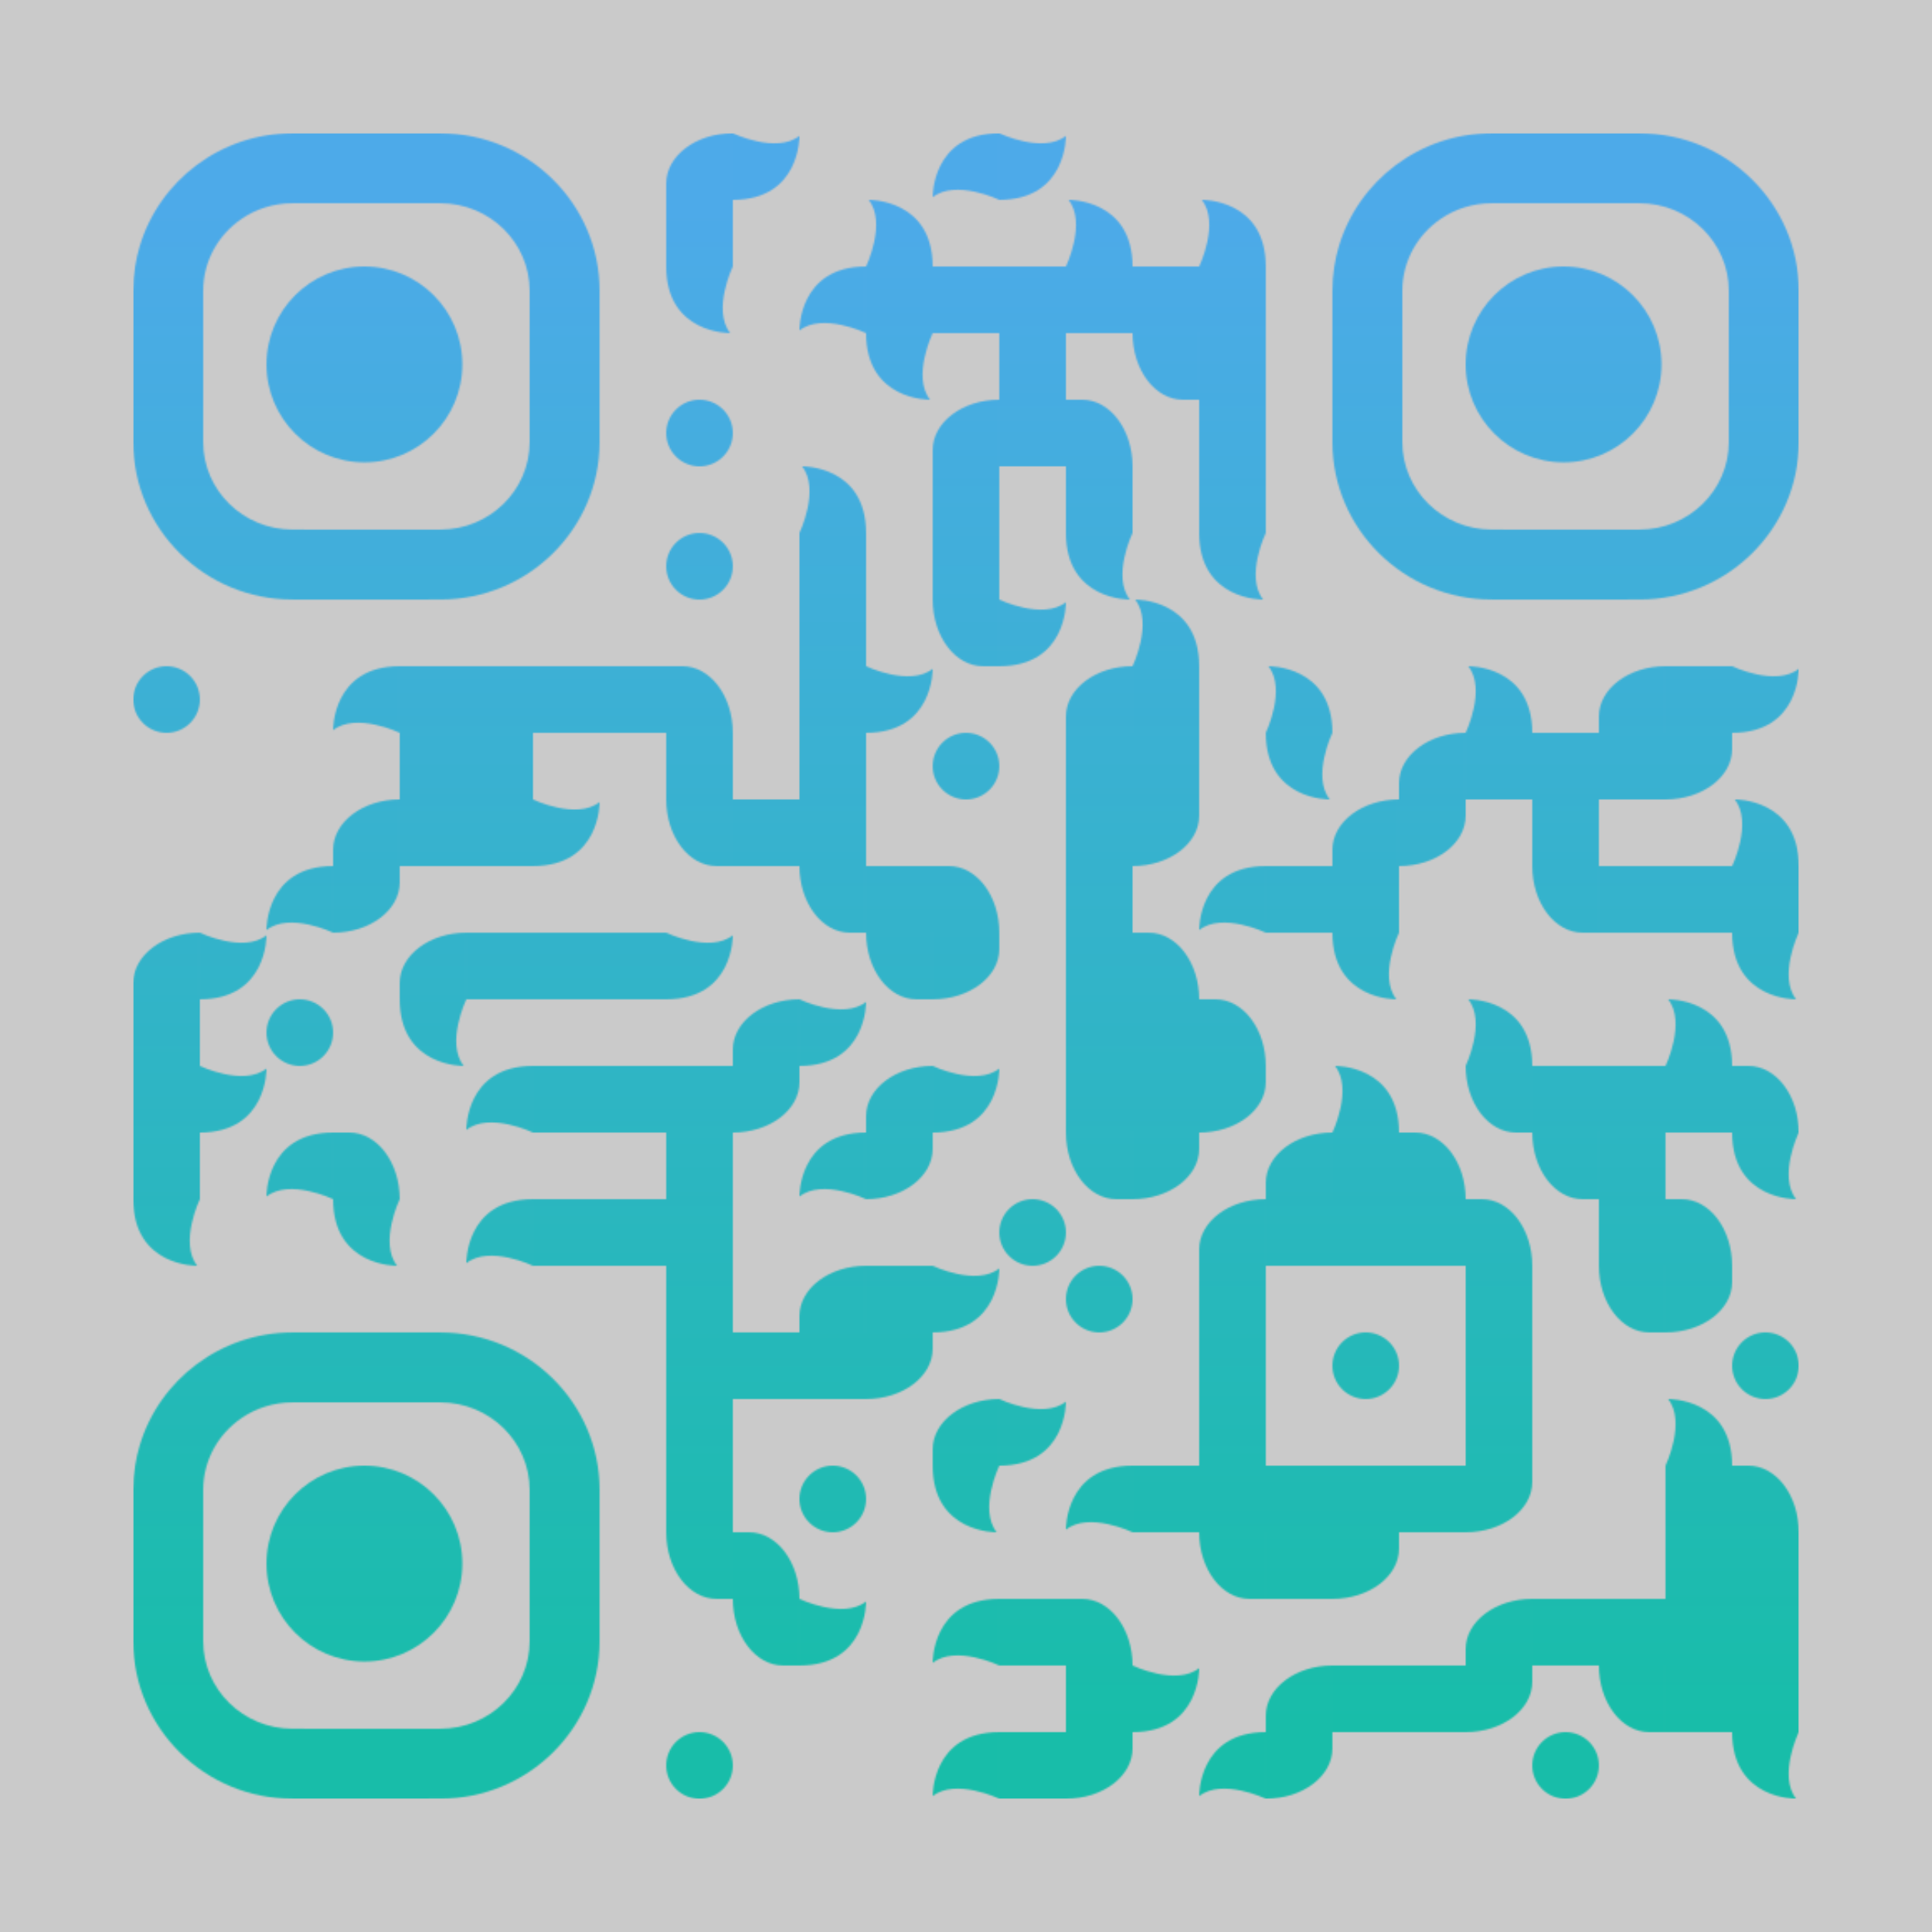<?xml version="1.0" encoding="utf-8"?>
<!DOCTYPE svg PUBLIC "-//W3C//DTD SVG 1.1//EN" "http://www.w3.org/Graphics/SVG/1.1/DTD/svg11.dtd">
<svg version="1.1" id="Layer_1" xmlns="http://www.w3.org/2000/svg" xmlns:xlink="http://www.w3.org/1999/xlink" x="0px" y="0px"
width="1160px" height="1160px" viewBox="0 0 1160 1160" enable-background="new 0 0 1160 1160" xml:space="preserve">
<rect x="0" y="0" width="1160" height="1160" fill="rgba(65, 65, 65, 0.28)" /><g transform="translate(80,80)"><g><defs>
    <linearGradient gradientTransform="rotate(90)" id="grad">
    <stop offset="5%" stop-color="rgb(77,170,233)" />
    <stop offset="95%" stop-color="rgb(24,189,169)" />
    </linearGradient>
<mask id="gmask"><g>
<g transform="translate(320,0) scale(2.857,2.857)"><g transform="" style="fill: rgb(255, 255, 255);">
    <path d="M13.999-0.001v14H0.029H0v-3.431C0,4.729,6.267-0.001,13.999-0.001z"/>
</g></g><g transform="translate(360,0) scale(2.857,2.857)"><g transform="" style="fill: rgb(255, 255, 255);">
    <path d="M0,14V0c0,0,9.15,4.38,14,0.55C14,0.55,14.24,14,0,14z"/>
</g></g><g transform="translate(480,0) scale(2.857,2.857)"><g transform="" style="fill: rgb(255, 255, 255);">
    <path d="M13.999,0v14c0,0-9.151-4.381-14-0.551C-0.001,13.449-0.242,0,13.999,0z"/>
</g></g><g transform="translate(520,0) scale(2.857,2.857)"><g transform="" style="fill: rgb(255, 255, 255);">
    <path d="M0,14V0c0,0,9.15,4.38,14,0.55C14,0.55,14.24,14,0,14z"/>
</g></g><g transform="translate(320,40) scale(0.4,0.4)"><g transform="" style="fill: rgb(255, 255, 255);">
<rect width="100" height="100"/>
</g></g><g transform="translate(440,40) scale(2.857,2.857)"><g transform="" style="fill: rgb(255, 255, 255);">
    <path d="M14,14H0c0,0,4.38-9.15,0.55-14C0.55,0,14-0.24,14,14z"/>
</g></g><g transform="translate(560,40) scale(2.857,2.857)"><g transform="" style="fill: rgb(255, 255, 255);">
    <path d="M14,14H0c0,0,4.38-9.15,0.55-14C0.55,0,14-0.24,14,14z"/>
</g></g><g transform="translate(640,40) scale(2.857,2.857)"><g transform="" style="fill: rgb(255, 255, 255);">
    <path d="M14,14H0c0,0,4.38-9.15,0.55-14C0.55,0,14-0.24,14,14z"/>
</g></g><g transform="translate(320,80) scale(2.857,2.857)"><g transform="" style="fill: rgb(255, 255, 255);">
    <path d="M-0.001,0l14,0c0,0-4.381,9.151-0.551,14C13.448,14-0.001,14.24-0.001,0z"/>
</g></g><g transform="translate(400,80) scale(2.857,2.857)"><g transform="" style="fill: rgb(255, 255, 255);">
    <path d="M13.999,0v14c0,0-9.151-4.381-14-0.551C-0.001,13.449-0.242,0,13.999,0z"/>
</g></g><g transform="translate(440,80) scale(0.4,0.4)"><g transform="" style="fill: rgb(255, 255, 255);">
<rect width="100" height="100"/>
</g></g><g transform="translate(480,80) scale(0.4,0.4)"><g transform="" style="fill: rgb(255, 255, 255);">
<rect width="100" height="100"/>
</g></g><g transform="translate(520,80) scale(0.4,0.4)"><g transform="" style="fill: rgb(255, 255, 255);">
<rect width="100" height="100"/>
</g></g><g transform="translate(560,80) scale(0.4,0.4)"><g transform="" style="fill: rgb(255, 255, 255);">
<rect width="100" height="100"/>
</g></g><g transform="translate(600,80) scale(0.4,0.4)"><g transform="" style="fill: rgb(255, 255, 255);">
<rect width="100" height="100"/>
</g></g><g transform="translate(640,80) scale(0.4,0.4)"><g transform="" style="fill: rgb(255, 255, 255);">
<rect width="100" height="100"/>
</g></g><g transform="translate(440,120) scale(2.857,2.857)"><g transform="" style="fill: rgb(255, 255, 255);">
    <path d="M-0.001,0l14,0c0,0-4.381,9.151-0.551,14C13.448,14-0.001,14.24-0.001,0z"/>
</g></g><g transform="translate(520,120) scale(0.4,0.4)"><g transform="" style="fill: rgb(255, 255, 255);">
<rect width="100" height="100"/>
</g></g><g transform="translate(600,120) scale(2.857,2.857)"><g transform="" style="fill: rgb(255, 255, 255);">
        <path d="M0-0.001h14v13.97v0.029l-3.431,0.001C4.731,13.999,0,7.731,0-0.001z"/>
</g></g><g transform="translate(640,120) scale(0.4,0.4)"><g transform="" style="fill: rgb(255, 255, 255);">
<rect width="100" height="100"/>
</g></g><g transform="translate(320,160) scale(0.08,0.08)"><g transform="" style="fill: rgb(255, 255, 255);">
<path d="M250,0c138.077,0,250,111.93,250,250c0,138.077-111.923,250-250,250C111.93,500,0,388.077,0,250C0,111.93,111.93,0,250,0z"
	/>
</g></g><g transform="translate(480,160) scale(2.857,2.857)"><g transform="" style="fill: rgb(255, 255, 255);">
    <path d="M13.999-0.001v14H0.029H0v-3.431C0,4.729,6.267-0.001,13.999-0.001z"/>
</g></g><g transform="translate(520,160) scale(0.4,0.4)"><g transform="" style="fill: rgb(255, 255, 255);">
<rect width="100" height="100"/>
</g></g><g transform="translate(560,160) scale(2.857,2.857)"><g transform="" style="fill: rgb(255, 255, 255);">
    <path d="M13.999,13.999H0V0.028v-0.029h3.43C9.269-0.001,13.999,6.267,13.999,13.999z"/>
</g></g><g transform="translate(640,160) scale(0.4,0.4)"><g transform="" style="fill: rgb(255, 255, 255);">
<rect width="100" height="100"/>
</g></g><g transform="translate(400,200) scale(2.857,2.857)"><g transform="" style="fill: rgb(255, 255, 255);">
    <path d="M14,14H0c0,0,4.38-9.15,0.55-14C0.55,0,14-0.24,14,14z"/>
</g></g><g transform="translate(480,200) scale(0.4,0.4)"><g transform="" style="fill: rgb(255, 255, 255);">
<rect width="100" height="100"/>
</g></g><g transform="translate(560,200) scale(0.4,0.4)"><g transform="" style="fill: rgb(255, 255, 255);">
<rect width="100" height="100"/>
</g></g><g transform="translate(640,200) scale(0.4,0.4)"><g transform="" style="fill: rgb(255, 255, 255);">
<rect width="100" height="100"/>
</g></g><g transform="translate(320,240) scale(0.08,0.08)"><g transform="" style="fill: rgb(255, 255, 255);">
<path d="M250,0c138.077,0,250,111.93,250,250c0,138.077-111.923,250-250,250C111.93,500,0,388.077,0,250C0,111.93,111.93,0,250,0z"
	/>
</g></g><g transform="translate(400,240) scale(0.4,0.4)"><g transform="" style="fill: rgb(255, 255, 255);">
<rect width="100" height="100"/>
</g></g><g transform="translate(480,240) scale(0.4,0.4)"><g transform="" style="fill: rgb(255, 255, 255);">
<rect width="100" height="100"/>
</g></g><g transform="translate(560,240) scale(2.857,2.857)"><g transform="" style="fill: rgb(255, 255, 255);">
    <path d="M-0.001,0l14,0c0,0-4.381,9.151-0.551,14C13.448,14-0.001,14.24-0.001,0z"/>
</g></g><g transform="translate(640,240) scale(2.857,2.857)"><g transform="" style="fill: rgb(255, 255, 255);">
    <path d="M-0.001,0l14,0c0,0-4.381,9.151-0.551,14C13.448,14-0.001,14.24-0.001,0z"/>
</g></g><g transform="translate(400,280) scale(0.4,0.4)"><g transform="" style="fill: rgb(255, 255, 255);">
<rect width="100" height="100"/>
</g></g><g transform="translate(480,280) scale(2.857,2.857)"><g transform="" style="fill: rgb(255, 255, 255);">
        <path d="M0-0.001h14v13.97v0.029l-3.431,0.001C4.731,13.999,0,7.731,0-0.001z"/>
</g></g><g transform="translate(520,280) scale(2.857,2.857)"><g transform="" style="fill: rgb(255, 255, 255);">
    <path d="M0,14V0c0,0,9.15,4.38,14,0.55C14,0.55,14.24,14,0,14z"/>
</g></g><g transform="translate(600,280) scale(2.857,2.857)"><g transform="" style="fill: rgb(255, 255, 255);">
    <path d="M14,14H0c0,0,4.38-9.15,0.55-14C0.55,0,14-0.24,14,14z"/>
</g></g><g transform="translate(0,320) scale(0.08,0.08)"><g transform="" style="fill: rgb(255, 255, 255);">
<path d="M250,0c138.077,0,250,111.93,250,250c0,138.077-111.923,250-250,250C111.93,500,0,388.077,0,250C0,111.93,111.93,0,250,0z"
	/>
</g></g><g transform="translate(120,320) scale(2.857,2.857)"><g transform="" style="fill: rgb(255, 255, 255);">
    <path d="M13.999,0v14c0,0-9.151-4.381-14-0.551C-0.001,13.449-0.242,0,13.999,0z"/>
</g></g><g transform="translate(160,320) scale(0.4,0.4)"><g transform="" style="fill: rgb(255, 255, 255);">
<rect width="100" height="100"/>
</g></g><g transform="translate(200,320) scale(0.4,0.4)"><g transform="" style="fill: rgb(255, 255, 255);">
<rect width="100" height="100"/>
</g></g><g transform="translate(240,320) scale(0.4,0.4)"><g transform="" style="fill: rgb(255, 255, 255);">
<rect width="100" height="100"/>
</g></g><g transform="translate(280,320) scale(0.4,0.4)"><g transform="" style="fill: rgb(255, 255, 255);">
<rect width="100" height="100"/>
</g></g><g transform="translate(320,320) scale(2.857,2.857)"><g transform="" style="fill: rgb(255, 255, 255);">
    <path d="M13.999,13.999H0V0.028v-0.029h3.43C9.269-0.001,13.999,6.267,13.999,13.999z"/>
</g></g><g transform="translate(400,320) scale(0.4,0.4)"><g transform="" style="fill: rgb(255, 255, 255);">
<rect width="100" height="100"/>
</g></g><g transform="translate(440,320) scale(2.857,2.857)"><g transform="" style="fill: rgb(255, 255, 255);">
    <path d="M0,14V0c0,0,9.15,4.38,14,0.55C14,0.55,14.24,14,0,14z"/>
</g></g><g transform="translate(560,320) scale(2.857,2.857)"><g transform="" style="fill: rgb(255, 255, 255);">
    <path d="M13.999-0.001v14H0.029H0v-3.431C0,4.729,6.267-0.001,13.999-0.001z"/>
</g></g><g transform="translate(600,320) scale(0.4,0.4)"><g transform="" style="fill: rgb(255, 255, 255);">
<rect width="100" height="100"/>
</g></g><g transform="translate(680,320) scale(2.857,2.857)"><g transform="" style="fill: rgb(255, 255, 255);">
    <path d="M14,14H0c0,0,4.38-9.15,0.55-14C0.55,0,14-0.24,14,14z"/>
</g></g><g transform="translate(800,320) scale(2.857,2.857)"><g transform="" style="fill: rgb(255, 255, 255);">
    <path d="M14,14H0c0,0,4.38-9.15,0.55-14C0.55,0,14-0.24,14,14z"/>
</g></g><g transform="translate(880,320) scale(2.857,2.857)"><g transform="" style="fill: rgb(255, 255, 255);">
    <path d="M13.999-0.001v14H0.029H0v-3.431C0,4.729,6.267-0.001,13.999-0.001z"/>
</g></g><g transform="translate(920,320) scale(0.4,0.4)"><g transform="" style="fill: rgb(255, 255, 255);">
<rect width="100" height="100"/>
</g></g><g transform="translate(960,320) scale(2.857,2.857)"><g transform="" style="fill: rgb(255, 255, 255);">
    <path d="M0,14V0c0,0,9.15,4.38,14,0.55C14,0.55,14.24,14,0,14z"/>
</g></g><g transform="translate(160,360) scale(0.4,0.4)"><g transform="" style="fill: rgb(255, 255, 255);">
<rect width="100" height="100"/>
</g></g><g transform="translate(200,360) scale(0.4,0.4)"><g transform="" style="fill: rgb(255, 255, 255);">
<rect width="100" height="100"/>
</g></g><g transform="translate(320,360) scale(0.4,0.4)"><g transform="" style="fill: rgb(255, 255, 255);">
<rect width="100" height="100"/>
</g></g><g transform="translate(400,360) scale(0.4,0.4)"><g transform="" style="fill: rgb(255, 255, 255);">
<rect width="100" height="100"/>
</g></g><g transform="translate(480,360) scale(0.08,0.08)"><g transform="" style="fill: rgb(255, 255, 255);">
<path d="M250,0c138.077,0,250,111.93,250,250c0,138.077-111.923,250-250,250C111.93,500,0,388.077,0,250C0,111.93,111.93,0,250,0z"
	/>
</g></g><g transform="translate(560,360) scale(0.4,0.4)"><g transform="" style="fill: rgb(255, 255, 255);">
<rect width="100" height="100"/>
</g></g><g transform="translate(600,360) scale(0.4,0.4)"><g transform="" style="fill: rgb(255, 255, 255);">
<rect width="100" height="100"/>
</g></g><g transform="translate(680,360) scale(2.857,2.857)"><g transform="" style="fill: rgb(255, 255, 255);">
    <path d="M-0.001,0l14,0c0,0-4.381,9.151-0.551,14C13.448,14-0.001,14.24-0.001,0z"/>
</g></g><g transform="translate(760,360) scale(2.857,2.857)"><g transform="" style="fill: rgb(255, 255, 255);">
    <path d="M13.999-0.001v14H0.029H0v-3.431C0,4.729,6.267-0.001,13.999-0.001z"/>
</g></g><g transform="translate(800,360) scale(0.4,0.4)"><g transform="" style="fill: rgb(255, 255, 255);">
<rect width="100" height="100"/>
</g></g><g transform="translate(840,360) scale(0.4,0.4)"><g transform="" style="fill: rgb(255, 255, 255);">
<rect width="100" height="100"/>
</g></g><g transform="translate(880,360) scale(0.4,0.4)"><g transform="" style="fill: rgb(255, 255, 255);">
<rect width="100" height="100"/>
</g></g><g transform="translate(920,360) scale(2.857,2.857)"><g transform="" style="fill: rgb(255, 255, 255);">
    <path d="M0,14V0h13.971H14v3.43C14,9.27,7.732,14,0,14z"/>
</g></g><g transform="translate(120,400) scale(2.857,2.857)"><g transform="" style="fill: rgb(255, 255, 255);">
    <path d="M13.999-0.001v14H0.029H0v-3.431C0,4.729,6.267-0.001,13.999-0.001z"/>
</g></g><g transform="translate(160,400) scale(0.4,0.4)"><g transform="" style="fill: rgb(255, 255, 255);">
<rect width="100" height="100"/>
</g></g><g transform="translate(200,400) scale(0.4,0.4)"><g transform="" style="fill: rgb(255, 255, 255);">
<rect width="100" height="100"/>
</g></g><g transform="translate(240,400) scale(2.857,2.857)"><g transform="" style="fill: rgb(255, 255, 255);">
    <path d="M0,14V0c0,0,9.15,4.38,14,0.55C14,0.55,14.24,14,0,14z"/>
</g></g><g transform="translate(320,400) scale(2.857,2.857)"><g transform="" style="fill: rgb(255, 255, 255);">
        <path d="M0-0.001h14v13.97v0.029l-3.431,0.001C4.731,13.999,0,7.731,0-0.001z"/>
</g></g><g transform="translate(360,400) scale(0.4,0.4)"><g transform="" style="fill: rgb(255, 255, 255);">
<rect width="100" height="100"/>
</g></g><g transform="translate(400,400) scale(0.4,0.4)"><g transform="" style="fill: rgb(255, 255, 255);">
<rect width="100" height="100"/>
</g></g><g transform="translate(560,400) scale(0.4,0.4)"><g transform="" style="fill: rgb(255, 255, 255);">
<rect width="100" height="100"/>
</g></g><g transform="translate(600,400) scale(2.857,2.857)"><g transform="" style="fill: rgb(255, 255, 255);">
    <path d="M0,14V0h13.971H14v3.43C14,9.27,7.732,14,0,14z"/>
</g></g><g transform="translate(720,400) scale(2.857,2.857)"><g transform="" style="fill: rgb(255, 255, 255);">
    <path d="M13.999-0.001v14H0.029H0v-3.431C0,4.729,6.267-0.001,13.999-0.001z"/>
</g></g><g transform="translate(760,400) scale(2.857,2.857)"><g transform="" style="fill: rgb(255, 255, 255);">
    <path d="M0,14V0h13.971H14v3.43C14,9.27,7.732,14,0,14z"/>
</g></g><g transform="translate(840,400) scale(0.4,0.4)"><g transform="" style="fill: rgb(255, 255, 255);">
<rect width="100" height="100"/>
</g></g><g transform="translate(960,400) scale(2.857,2.857)"><g transform="" style="fill: rgb(255, 255, 255);">
    <path d="M14,14H0c0,0,4.38-9.15,0.55-14C0.55,0,14-0.24,14,14z"/>
</g></g><g transform="translate(80,440) scale(2.857,2.857)"><g transform="" style="fill: rgb(255, 255, 255);">
    <path d="M13.999,0v14c0,0-9.151-4.381-14-0.551C-0.001,13.449-0.242,0,13.999,0z"/>
</g></g><g transform="translate(120,440) scale(2.857,2.857)"><g transform="" style="fill: rgb(255, 255, 255);">
    <path d="M0,14V0h13.971H14v3.43C14,9.27,7.732,14,0,14z"/>
</g></g><g transform="translate(400,440) scale(2.857,2.857)"><g transform="" style="fill: rgb(255, 255, 255);">
        <path d="M0-0.001h14v13.97v0.029l-3.431,0.001C4.731,13.999,0,7.731,0-0.001z"/>
</g></g><g transform="translate(440,440) scale(0.4,0.4)"><g transform="" style="fill: rgb(255, 255, 255);">
<rect width="100" height="100"/>
</g></g><g transform="translate(480,440) scale(2.857,2.857)"><g transform="" style="fill: rgb(255, 255, 255);">
    <path d="M13.999,13.999H0V0.028v-0.029h3.43C9.269-0.001,13.999,6.267,13.999,13.999z"/>
</g></g><g transform="translate(560,440) scale(0.4,0.4)"><g transform="" style="fill: rgb(255, 255, 255);">
<rect width="100" height="100"/>
</g></g><g transform="translate(640,440) scale(2.857,2.857)"><g transform="" style="fill: rgb(255, 255, 255);">
    <path d="M13.999,0v14c0,0-9.151-4.381-14-0.551C-0.001,13.449-0.242,0,13.999,0z"/>
</g></g><g transform="translate(680,440) scale(0.4,0.4)"><g transform="" style="fill: rgb(255, 255, 255);">
<rect width="100" height="100"/>
</g></g><g transform="translate(720,440) scale(0.4,0.4)"><g transform="" style="fill: rgb(255, 255, 255);">
<rect width="100" height="100"/>
</g></g><g transform="translate(840,440) scale(2.857,2.857)"><g transform="" style="fill: rgb(255, 255, 255);">
        <path d="M0-0.001h14v13.97v0.029l-3.431,0.001C4.731,13.999,0,7.731,0-0.001z"/>
</g></g><g transform="translate(880,440) scale(0.4,0.4)"><g transform="" style="fill: rgb(255, 255, 255);">
<rect width="100" height="100"/>
</g></g><g transform="translate(920,440) scale(0.4,0.4)"><g transform="" style="fill: rgb(255, 255, 255);">
<rect width="100" height="100"/>
</g></g><g transform="translate(960,440) scale(0.4,0.4)"><g transform="" style="fill: rgb(255, 255, 255);">
<rect width="100" height="100"/>
</g></g><g transform="translate(0,480) scale(2.857,2.857)"><g transform="" style="fill: rgb(255, 255, 255);">
    <path d="M13.999-0.001v14H0.029H0v-3.431C0,4.729,6.267-0.001,13.999-0.001z"/>
</g></g><g transform="translate(40,480) scale(2.857,2.857)"><g transform="" style="fill: rgb(255, 255, 255);">
    <path d="M0,14V0c0,0,9.15,4.38,14,0.55C14,0.55,14.24,14,0,14z"/>
</g></g><g transform="translate(160,480) scale(2.857,2.857)"><g transform="" style="fill: rgb(255, 255, 255);">
    <path d="M13.999-0.001v14H0.029H0v-3.431C0,4.729,6.267-0.001,13.999-0.001z"/>
</g></g><g transform="translate(200,480) scale(0.4,0.4)"><g transform="" style="fill: rgb(255, 255, 255);">
<rect width="100" height="100"/>
</g></g><g transform="translate(240,480) scale(0.4,0.4)"><g transform="" style="fill: rgb(255, 255, 255);">
<rect width="100" height="100"/>
</g></g><g transform="translate(280,480) scale(0.4,0.4)"><g transform="" style="fill: rgb(255, 255, 255);">
<rect width="100" height="100"/>
</g></g><g transform="translate(320,480) scale(2.857,2.857)"><g transform="" style="fill: rgb(255, 255, 255);">
    <path d="M0,14V0c0,0,9.15,4.38,14,0.55C14,0.55,14.24,14,0,14z"/>
</g></g><g transform="translate(440,480) scale(2.857,2.857)"><g transform="" style="fill: rgb(255, 255, 255);">
        <path d="M0-0.001h14v13.97v0.029l-3.431,0.001C4.731,13.999,0,7.731,0-0.001z"/>
</g></g><g transform="translate(480,480) scale(2.857,2.857)"><g transform="" style="fill: rgb(255, 255, 255);">
    <path d="M0,14V0h13.971H14v3.43C14,9.27,7.732,14,0,14z"/>
</g></g><g transform="translate(560,480) scale(0.4,0.4)"><g transform="" style="fill: rgb(255, 255, 255);">
<rect width="100" height="100"/>
</g></g><g transform="translate(600,480) scale(2.857,2.857)"><g transform="" style="fill: rgb(255, 255, 255);">
    <path d="M13.999,13.999H0V0.028v-0.029h3.43C9.269-0.001,13.999,6.267,13.999,13.999z"/>
</g></g><g transform="translate(720,480) scale(2.857,2.857)"><g transform="" style="fill: rgb(255, 255, 255);">
    <path d="M-0.001,0l14,0c0,0-4.381,9.151-0.551,14C13.448,14-0.001,14.24-0.001,0z"/>
</g></g><g transform="translate(960,480) scale(2.857,2.857)"><g transform="" style="fill: rgb(255, 255, 255);">
    <path d="M-0.001,0l14,0c0,0-4.381,9.151-0.551,14C13.448,14-0.001,14.24-0.001,0z"/>
</g></g><g transform="translate(0,520) scale(0.4,0.4)"><g transform="" style="fill: rgb(255, 255, 255);">
<rect width="100" height="100"/>
</g></g><g transform="translate(80,520) scale(0.08,0.08)"><g transform="" style="fill: rgb(255, 255, 255);">
<path d="M250,0c138.077,0,250,111.93,250,250c0,138.077-111.923,250-250,250C111.93,500,0,388.077,0,250C0,111.93,111.93,0,250,0z"
	/>
</g></g><g transform="translate(160,520) scale(2.857,2.857)"><g transform="" style="fill: rgb(255, 255, 255);">
    <path d="M-0.001,0l14,0c0,0-4.381,9.151-0.551,14C13.448,14-0.001,14.24-0.001,0z"/>
</g></g><g transform="translate(360,520) scale(2.857,2.857)"><g transform="" style="fill: rgb(255, 255, 255);">
    <path d="M13.999-0.001v14H0.029H0v-3.431C0,4.729,6.267-0.001,13.999-0.001z"/>
</g></g><g transform="translate(400,520) scale(2.857,2.857)"><g transform="" style="fill: rgb(255, 255, 255);">
    <path d="M0,14V0c0,0,9.15,4.38,14,0.55C14,0.55,14.24,14,0,14z"/>
</g></g><g transform="translate(560,520) scale(0.4,0.4)"><g transform="" style="fill: rgb(255, 255, 255);">
<rect width="100" height="100"/>
</g></g><g transform="translate(600,520) scale(0.4,0.4)"><g transform="" style="fill: rgb(255, 255, 255);">
<rect width="100" height="100"/>
</g></g><g transform="translate(640,520) scale(2.857,2.857)"><g transform="" style="fill: rgb(255, 255, 255);">
    <path d="M13.999,13.999H0V0.028v-0.029h3.43C9.269-0.001,13.999,6.267,13.999,13.999z"/>
</g></g><g transform="translate(800,520) scale(2.857,2.857)"><g transform="" style="fill: rgb(255, 255, 255);">
    <path d="M14,14H0c0,0,4.38-9.15,0.55-14C0.55,0,14-0.24,14,14z"/>
</g></g><g transform="translate(920,520) scale(2.857,2.857)"><g transform="" style="fill: rgb(255, 255, 255);">
    <path d="M14,14H0c0,0,4.38-9.15,0.55-14C0.55,0,14-0.24,14,14z"/>
</g></g><g transform="translate(0,560) scale(0.4,0.4)"><g transform="" style="fill: rgb(255, 255, 255);">
<rect width="100" height="100"/>
</g></g><g transform="translate(40,560) scale(2.857,2.857)"><g transform="" style="fill: rgb(255, 255, 255);">
    <path d="M0,14V0c0,0,9.15,4.38,14,0.55C14,0.55,14.24,14,0,14z"/>
</g></g><g transform="translate(200,560) scale(2.857,2.857)"><g transform="" style="fill: rgb(255, 255, 255);">
    <path d="M13.999,0v14c0,0-9.151-4.381-14-0.551C-0.001,13.449-0.242,0,13.999,0z"/>
</g></g><g transform="translate(240,560) scale(0.4,0.4)"><g transform="" style="fill: rgb(255, 255, 255);">
<rect width="100" height="100"/>
</g></g><g transform="translate(280,560) scale(0.4,0.4)"><g transform="" style="fill: rgb(255, 255, 255);">
<rect width="100" height="100"/>
</g></g><g transform="translate(320,560) scale(0.4,0.4)"><g transform="" style="fill: rgb(255, 255, 255);">
<rect width="100" height="100"/>
</g></g><g transform="translate(360,560) scale(2.857,2.857)"><g transform="" style="fill: rgb(255, 255, 255);">
    <path d="M0,14V0h13.971H14v3.43C14,9.27,7.732,14,0,14z"/>
</g></g><g transform="translate(440,560) scale(2.857,2.857)"><g transform="" style="fill: rgb(255, 255, 255);">
    <path d="M13.999-0.001v14H0.029H0v-3.431C0,4.729,6.267-0.001,13.999-0.001z"/>
</g></g><g transform="translate(480,560) scale(2.857,2.857)"><g transform="" style="fill: rgb(255, 255, 255);">
    <path d="M0,14V0c0,0,9.15,4.38,14,0.55C14,0.55,14.24,14,0,14z"/>
</g></g><g transform="translate(560,560) scale(0.4,0.4)"><g transform="" style="fill: rgb(255, 255, 255);">
<rect width="100" height="100"/>
</g></g><g transform="translate(600,560) scale(0.4,0.4)"><g transform="" style="fill: rgb(255, 255, 255);">
<rect width="100" height="100"/>
</g></g><g transform="translate(640,560) scale(2.857,2.857)"><g transform="" style="fill: rgb(255, 255, 255);">
    <path d="M0,14V0h13.971H14v3.43C14,9.27,7.732,14,0,14z"/>
</g></g><g transform="translate(720,560) scale(2.857,2.857)"><g transform="" style="fill: rgb(255, 255, 255);">
    <path d="M14,14H0c0,0,4.38-9.15,0.55-14C0.55,0,14-0.24,14,14z"/>
</g></g><g transform="translate(800,560) scale(2.857,2.857)"><g transform="" style="fill: rgb(255, 255, 255);">
        <path d="M0-0.001h14v13.97v0.029l-3.431,0.001C4.731,13.999,0,7.731,0-0.001z"/>
</g></g><g transform="translate(840,560) scale(0.4,0.4)"><g transform="" style="fill: rgb(255, 255, 255);">
<rect width="100" height="100"/>
</g></g><g transform="translate(880,560) scale(0.4,0.4)"><g transform="" style="fill: rgb(255, 255, 255);">
<rect width="100" height="100"/>
</g></g><g transform="translate(920,560) scale(0.4,0.4)"><g transform="" style="fill: rgb(255, 255, 255);">
<rect width="100" height="100"/>
</g></g><g transform="translate(960,560) scale(2.857,2.857)"><g transform="" style="fill: rgb(255, 255, 255);">
    <path d="M13.999,13.999H0V0.028v-0.029h3.43C9.269-0.001,13.999,6.267,13.999,13.999z"/>
</g></g><g transform="translate(0,600) scale(0.4,0.4)"><g transform="" style="fill: rgb(255, 255, 255);">
<rect width="100" height="100"/>
</g></g><g transform="translate(80,600) scale(2.857,2.857)"><g transform="" style="fill: rgb(255, 255, 255);">
    <path d="M13.999,0v14c0,0-9.151-4.381-14-0.551C-0.001,13.449-0.242,0,13.999,0z"/>
</g></g><g transform="translate(120,600) scale(2.857,2.857)"><g transform="" style="fill: rgb(255, 255, 255);">
    <path d="M13.999,13.999H0V0.028v-0.029h3.43C9.269-0.001,13.999,6.267,13.999,13.999z"/>
</g></g><g transform="translate(320,600) scale(0.4,0.4)"><g transform="" style="fill: rgb(255, 255, 255);">
<rect width="100" height="100"/>
</g></g><g transform="translate(400,600) scale(2.857,2.857)"><g transform="" style="fill: rgb(255, 255, 255);">
    <path d="M13.999,0v14c0,0-9.151-4.381-14-0.551C-0.001,13.449-0.242,0,13.999,0z"/>
</g></g><g transform="translate(440,600) scale(2.857,2.857)"><g transform="" style="fill: rgb(255, 255, 255);">
    <path d="M0,14V0h13.971H14v3.43C14,9.27,7.732,14,0,14z"/>
</g></g><g transform="translate(560,600) scale(2.857,2.857)"><g transform="" style="fill: rgb(255, 255, 255);">
        <path d="M0-0.001h14v13.97v0.029l-3.431,0.001C4.731,13.999,0,7.731,0-0.001z"/>
</g></g><g transform="translate(600,600) scale(2.857,2.857)"><g transform="" style="fill: rgb(255, 255, 255);">
    <path d="M0,14V0h13.971H14v3.43C14,9.27,7.732,14,0,14z"/>
</g></g><g transform="translate(680,600) scale(2.857,2.857)"><g transform="" style="fill: rgb(255, 255, 255);">
    <path d="M13.999-0.001v14H0.029H0v-3.431C0,4.729,6.267-0.001,13.999-0.001z"/>
</g></g><g transform="translate(720,600) scale(0.4,0.4)"><g transform="" style="fill: rgb(255, 255, 255);">
<rect width="100" height="100"/>
</g></g><g transform="translate(760,600) scale(2.857,2.857)"><g transform="" style="fill: rgb(255, 255, 255);">
    <path d="M13.999,13.999H0V0.028v-0.029h3.43C9.269-0.001,13.999,6.267,13.999,13.999z"/>
</g></g><g transform="translate(840,600) scale(2.857,2.857)"><g transform="" style="fill: rgb(255, 255, 255);">
        <path d="M0-0.001h14v13.97v0.029l-3.431,0.001C4.731,13.999,0,7.731,0-0.001z"/>
</g></g><g transform="translate(880,600) scale(0.4,0.4)"><g transform="" style="fill: rgb(255, 255, 255);">
<rect width="100" height="100"/>
</g></g><g transform="translate(960,600) scale(2.857,2.857)"><g transform="" style="fill: rgb(255, 255, 255);">
    <path d="M-0.001,0l14,0c0,0-4.381,9.151-0.551,14C13.448,14-0.001,14.24-0.001,0z"/>
</g></g><g transform="translate(0,640) scale(2.857,2.857)"><g transform="" style="fill: rgb(255, 255, 255);">
    <path d="M-0.001,0l14,0c0,0-4.381,9.151-0.551,14C13.448,14-0.001,14.24-0.001,0z"/>
</g></g><g transform="translate(120,640) scale(2.857,2.857)"><g transform="" style="fill: rgb(255, 255, 255);">
    <path d="M-0.001,0l14,0c0,0-4.381,9.151-0.551,14C13.448,14-0.001,14.24-0.001,0z"/>
</g></g><g transform="translate(200,640) scale(2.857,2.857)"><g transform="" style="fill: rgb(255, 255, 255);">
    <path d="M13.999,0v14c0,0-9.151-4.381-14-0.551C-0.001,13.449-0.242,0,13.999,0z"/>
</g></g><g transform="translate(240,640) scale(0.4,0.4)"><g transform="" style="fill: rgb(255, 255, 255);">
<rect width="100" height="100"/>
</g></g><g transform="translate(280,640) scale(0.4,0.4)"><g transform="" style="fill: rgb(255, 255, 255);">
<rect width="100" height="100"/>
</g></g><g transform="translate(320,640) scale(0.4,0.4)"><g transform="" style="fill: rgb(255, 255, 255);">
<rect width="100" height="100"/>
</g></g><g transform="translate(520,640) scale(0.08,0.08)"><g transform="" style="fill: rgb(255, 255, 255);">
<path d="M250,0c138.077,0,250,111.93,250,250c0,138.077-111.923,250-250,250C111.93,500,0,388.077,0,250C0,111.93,111.93,0,250,0z"
	/>
</g></g><g transform="translate(640,640) scale(2.857,2.857)"><g transform="" style="fill: rgb(255, 255, 255);">
    <path d="M13.999-0.001v14H0.029H0v-3.431C0,4.729,6.267-0.001,13.999-0.001z"/>
</g></g><g transform="translate(680,640) scale(0.4,0.4)"><g transform="" style="fill: rgb(255, 255, 255);">
<rect width="100" height="100"/>
</g></g><g transform="translate(720,640) scale(0.4,0.4)"><g transform="" style="fill: rgb(255, 255, 255);">
<rect width="100" height="100"/>
</g></g><g transform="translate(760,640) scale(0.4,0.4)"><g transform="" style="fill: rgb(255, 255, 255);">
<rect width="100" height="100"/>
</g></g><g transform="translate(800,640) scale(2.857,2.857)"><g transform="" style="fill: rgb(255, 255, 255);">
    <path d="M13.999,13.999H0V0.028v-0.029h3.43C9.269-0.001,13.999,6.267,13.999,13.999z"/>
</g></g><g transform="translate(880,640) scale(0.4,0.4)"><g transform="" style="fill: rgb(255, 255, 255);">
<rect width="100" height="100"/>
</g></g><g transform="translate(920,640) scale(2.857,2.857)"><g transform="" style="fill: rgb(255, 255, 255);">
    <path d="M13.999,13.999H0V0.028v-0.029h3.43C9.269-0.001,13.999,6.267,13.999,13.999z"/>
</g></g><g transform="translate(320,680) scale(0.4,0.4)"><g transform="" style="fill: rgb(255, 255, 255);">
<rect width="100" height="100"/>
</g></g><g transform="translate(400,680) scale(2.857,2.857)"><g transform="" style="fill: rgb(255, 255, 255);">
    <path d="M13.999-0.001v14H0.029H0v-3.431C0,4.729,6.267-0.001,13.999-0.001z"/>
</g></g><g transform="translate(440,680) scale(0.4,0.4)"><g transform="" style="fill: rgb(255, 255, 255);">
<rect width="100" height="100"/>
</g></g><g transform="translate(480,680) scale(2.857,2.857)"><g transform="" style="fill: rgb(255, 255, 255);">
    <path d="M0,14V0c0,0,9.15,4.38,14,0.55C14,0.55,14.24,14,0,14z"/>
</g></g><g transform="translate(560,680) scale(0.08,0.08)"><g transform="" style="fill: rgb(255, 255, 255);">
<path d="M250,0c138.077,0,250,111.93,250,250c0,138.077-111.923,250-250,250C111.93,500,0,388.077,0,250C0,111.93,111.93,0,250,0z"
	/>
</g></g><g transform="translate(640,680) scale(0.4,0.4)"><g transform="" style="fill: rgb(255, 255, 255);">
<rect width="100" height="100"/>
</g></g><g transform="translate(800,680) scale(0.4,0.4)"><g transform="" style="fill: rgb(255, 255, 255);">
<rect width="100" height="100"/>
</g></g><g transform="translate(880,680) scale(2.857,2.857)"><g transform="" style="fill: rgb(255, 255, 255);">
        <path d="M0-0.001h14v13.97v0.029l-3.431,0.001C4.731,13.999,0,7.731,0-0.001z"/>
</g></g><g transform="translate(920,680) scale(2.857,2.857)"><g transform="" style="fill: rgb(255, 255, 255);">
    <path d="M0,14V0h13.971H14v3.43C14,9.27,7.732,14,0,14z"/>
</g></g><g transform="translate(320,720) scale(0.4,0.4)"><g transform="" style="fill: rgb(255, 255, 255);">
<rect width="100" height="100"/>
</g></g><g transform="translate(360,720) scale(0.4,0.4)"><g transform="" style="fill: rgb(255, 255, 255);">
<rect width="100" height="100"/>
</g></g><g transform="translate(400,720) scale(0.4,0.4)"><g transform="" style="fill: rgb(255, 255, 255);">
<rect width="100" height="100"/>
</g></g><g transform="translate(440,720) scale(2.857,2.857)"><g transform="" style="fill: rgb(255, 255, 255);">
    <path d="M0,14V0h13.971H14v3.43C14,9.27,7.732,14,0,14z"/>
</g></g><g transform="translate(640,720) scale(0.4,0.4)"><g transform="" style="fill: rgb(255, 255, 255);">
<rect width="100" height="100"/>
</g></g><g transform="translate(720,720) scale(0.08,0.08)"><g transform="" style="fill: rgb(255, 255, 255);">
<path d="M250,0c138.077,0,250,111.93,250,250c0,138.077-111.923,250-250,250C111.93,500,0,388.077,0,250C0,111.93,111.93,0,250,0z"
	/>
</g></g><g transform="translate(800,720) scale(0.4,0.4)"><g transform="" style="fill: rgb(255, 255, 255);">
<rect width="100" height="100"/>
</g></g><g transform="translate(960,720) scale(0.08,0.08)"><g transform="" style="fill: rgb(255, 255, 255);">
<path d="M250,0c138.077,0,250,111.93,250,250c0,138.077-111.923,250-250,250C111.93,500,0,388.077,0,250C0,111.93,111.93,0,250,0z"
	/>
</g></g><g transform="translate(320,760) scale(0.4,0.4)"><g transform="" style="fill: rgb(255, 255, 255);">
<rect width="100" height="100"/>
</g></g><g transform="translate(480,760) scale(2.857,2.857)"><g transform="" style="fill: rgb(255, 255, 255);">
    <path d="M13.999-0.001v14H0.029H0v-3.431C0,4.729,6.267-0.001,13.999-0.001z"/>
</g></g><g transform="translate(520,760) scale(2.857,2.857)"><g transform="" style="fill: rgb(255, 255, 255);">
    <path d="M0,14V0c0,0,9.15,4.38,14,0.55C14,0.55,14.24,14,0,14z"/>
</g></g><g transform="translate(640,760) scale(0.4,0.4)"><g transform="" style="fill: rgb(255, 255, 255);">
<rect width="100" height="100"/>
</g></g><g transform="translate(800,760) scale(0.4,0.4)"><g transform="" style="fill: rgb(255, 255, 255);">
<rect width="100" height="100"/>
</g></g><g transform="translate(920,760) scale(2.857,2.857)"><g transform="" style="fill: rgb(255, 255, 255);">
    <path d="M14,14H0c0,0,4.38-9.15,0.55-14C0.55,0,14-0.24,14,14z"/>
</g></g><g transform="translate(320,800) scale(0.4,0.4)"><g transform="" style="fill: rgb(255, 255, 255);">
<rect width="100" height="100"/>
</g></g><g transform="translate(400,800) scale(0.08,0.08)"><g transform="" style="fill: rgb(255, 255, 255);">
<path d="M250,0c138.077,0,250,111.93,250,250c0,138.077-111.923,250-250,250C111.93,500,0,388.077,0,250C0,111.93,111.93,0,250,0z"
	/>
</g></g><g transform="translate(480,800) scale(2.857,2.857)"><g transform="" style="fill: rgb(255, 255, 255);">
    <path d="M-0.001,0l14,0c0,0-4.381,9.151-0.551,14C13.448,14-0.001,14.24-0.001,0z"/>
</g></g><g transform="translate(560,800) scale(2.857,2.857)"><g transform="" style="fill: rgb(255, 255, 255);">
    <path d="M13.999,0v14c0,0-9.151-4.381-14-0.551C-0.001,13.449-0.242,0,13.999,0z"/>
</g></g><g transform="translate(600,800) scale(0.4,0.4)"><g transform="" style="fill: rgb(255, 255, 255);">
<rect width="100" height="100"/>
</g></g><g transform="translate(640,800) scale(0.4,0.4)"><g transform="" style="fill: rgb(255, 255, 255);">
<rect width="100" height="100"/>
</g></g><g transform="translate(680,800) scale(0.4,0.4)"><g transform="" style="fill: rgb(255, 255, 255);">
<rect width="100" height="100"/>
</g></g><g transform="translate(720,800) scale(0.4,0.4)"><g transform="" style="fill: rgb(255, 255, 255);">
<rect width="100" height="100"/>
</g></g><g transform="translate(760,800) scale(0.4,0.4)"><g transform="" style="fill: rgb(255, 255, 255);">
<rect width="100" height="100"/>
</g></g><g transform="translate(800,800) scale(2.857,2.857)"><g transform="" style="fill: rgb(255, 255, 255);">
    <path d="M0,14V0h13.971H14v3.43C14,9.27,7.732,14,0,14z"/>
</g></g><g transform="translate(920,800) scale(0.4,0.4)"><g transform="" style="fill: rgb(255, 255, 255);">
<rect width="100" height="100"/>
</g></g><g transform="translate(960,800) scale(2.857,2.857)"><g transform="" style="fill: rgb(255, 255, 255);">
    <path d="M13.999,13.999H0V0.028v-0.029h3.43C9.269-0.001,13.999,6.267,13.999,13.999z"/>
</g></g><g transform="translate(320,840) scale(2.857,2.857)"><g transform="" style="fill: rgb(255, 255, 255);">
        <path d="M0-0.001h14v13.97v0.029l-3.431,0.001C4.731,13.999,0,7.731,0-0.001z"/>
</g></g><g transform="translate(360,840) scale(2.857,2.857)"><g transform="" style="fill: rgb(255, 255, 255);">
    <path d="M13.999,13.999H0V0.028v-0.029h3.43C9.269-0.001,13.999,6.267,13.999,13.999z"/>
</g></g><g transform="translate(640,840) scale(2.857,2.857)"><g transform="" style="fill: rgb(255, 255, 255);">
        <path d="M0-0.001h14v13.97v0.029l-3.431,0.001C4.731,13.999,0,7.731,0-0.001z"/>
</g></g><g transform="translate(680,840) scale(0.4,0.4)"><g transform="" style="fill: rgb(255, 255, 255);">
<rect width="100" height="100"/>
</g></g><g transform="translate(720,840) scale(2.857,2.857)"><g transform="" style="fill: rgb(255, 255, 255);">
    <path d="M0,14V0h13.971H14v3.43C14,9.27,7.732,14,0,14z"/>
</g></g><g transform="translate(920,840) scale(0.4,0.4)"><g transform="" style="fill: rgb(255, 255, 255);">
<rect width="100" height="100"/>
</g></g><g transform="translate(960,840) scale(0.4,0.4)"><g transform="" style="fill: rgb(255, 255, 255);">
<rect width="100" height="100"/>
</g></g><g transform="translate(360,880) scale(2.857,2.857)"><g transform="" style="fill: rgb(255, 255, 255);">
        <path d="M0-0.001h14v13.97v0.029l-3.431,0.001C4.731,13.999,0,7.731,0-0.001z"/>
</g></g><g transform="translate(400,880) scale(2.857,2.857)"><g transform="" style="fill: rgb(255, 255, 255);">
    <path d="M0,14V0c0,0,9.15,4.38,14,0.55C14,0.55,14.24,14,0,14z"/>
</g></g><g transform="translate(480,880) scale(2.857,2.857)"><g transform="" style="fill: rgb(255, 255, 255);">
    <path d="M13.999,0v14c0,0-9.151-4.381-14-0.551C-0.001,13.449-0.242,0,13.999,0z"/>
</g></g><g transform="translate(520,880) scale(0.4,0.4)"><g transform="" style="fill: rgb(255, 255, 255);">
<rect width="100" height="100"/>
</g></g><g transform="translate(560,880) scale(2.857,2.857)"><g transform="" style="fill: rgb(255, 255, 255);">
    <path d="M13.999,13.999H0V0.028v-0.029h3.43C9.269-0.001,13.999,6.267,13.999,13.999z"/>
</g></g><g transform="translate(800,880) scale(2.857,2.857)"><g transform="" style="fill: rgb(255, 255, 255);">
    <path d="M13.999-0.001v14H0.029H0v-3.431C0,4.729,6.267-0.001,13.999-0.001z"/>
</g></g><g transform="translate(840,880) scale(0.4,0.4)"><g transform="" style="fill: rgb(255, 255, 255);">
<rect width="100" height="100"/>
</g></g><g transform="translate(880,880) scale(0.4,0.4)"><g transform="" style="fill: rgb(255, 255, 255);">
<rect width="100" height="100"/>
</g></g><g transform="translate(920,880) scale(0.4,0.4)"><g transform="" style="fill: rgb(255, 255, 255);">
<rect width="100" height="100"/>
</g></g><g transform="translate(960,880) scale(0.4,0.4)"><g transform="" style="fill: rgb(255, 255, 255);">
<rect width="100" height="100"/>
</g></g><g transform="translate(560,920) scale(0.4,0.4)"><g transform="" style="fill: rgb(255, 255, 255);">
<rect width="100" height="100"/>
</g></g><g transform="translate(600,920) scale(2.857,2.857)"><g transform="" style="fill: rgb(255, 255, 255);">
    <path d="M0,14V0c0,0,9.15,4.38,14,0.55C14,0.55,14.24,14,0,14z"/>
</g></g><g transform="translate(680,920) scale(2.857,2.857)"><g transform="" style="fill: rgb(255, 255, 255);">
    <path d="M13.999-0.001v14H0.029H0v-3.431C0,4.729,6.267-0.001,13.999-0.001z"/>
</g></g><g transform="translate(720,920) scale(0.4,0.4)"><g transform="" style="fill: rgb(255, 255, 255);">
<rect width="100" height="100"/>
</g></g><g transform="translate(760,920) scale(0.4,0.4)"><g transform="" style="fill: rgb(255, 255, 255);">
<rect width="100" height="100"/>
</g></g><g transform="translate(800,920) scale(2.857,2.857)"><g transform="" style="fill: rgb(255, 255, 255);">
    <path d="M0,14V0h13.971H14v3.43C14,9.27,7.732,14,0,14z"/>
</g></g><g transform="translate(880,920) scale(2.857,2.857)"><g transform="" style="fill: rgb(255, 255, 255);">
        <path d="M0-0.001h14v13.97v0.029l-3.431,0.001C4.731,13.999,0,7.731,0-0.001z"/>
</g></g><g transform="translate(920,920) scale(0.4,0.4)"><g transform="" style="fill: rgb(255, 255, 255);">
<rect width="100" height="100"/>
</g></g><g transform="translate(960,920) scale(0.4,0.4)"><g transform="" style="fill: rgb(255, 255, 255);">
<rect width="100" height="100"/>
</g></g><g transform="translate(320,960) scale(0.08,0.08)"><g transform="" style="fill: rgb(255, 255, 255);">
<path d="M250,0c138.077,0,250,111.93,250,250c0,138.077-111.923,250-250,250C111.93,500,0,388.077,0,250C0,111.93,111.93,0,250,0z"
	/>
</g></g><g transform="translate(480,960) scale(2.857,2.857)"><g transform="" style="fill: rgb(255, 255, 255);">
    <path d="M13.999,0v14c0,0-9.151-4.381-14-0.551C-0.001,13.449-0.242,0,13.999,0z"/>
</g></g><g transform="translate(520,960) scale(0.4,0.4)"><g transform="" style="fill: rgb(255, 255, 255);">
<rect width="100" height="100"/>
</g></g><g transform="translate(560,960) scale(2.857,2.857)"><g transform="" style="fill: rgb(255, 255, 255);">
    <path d="M0,14V0h13.971H14v3.43C14,9.27,7.732,14,0,14z"/>
</g></g><g transform="translate(640,960) scale(2.857,2.857)"><g transform="" style="fill: rgb(255, 255, 255);">
    <path d="M13.999,0v14c0,0-9.151-4.381-14-0.551C-0.001,13.449-0.242,0,13.999,0z"/>
</g></g><g transform="translate(680,960) scale(2.857,2.857)"><g transform="" style="fill: rgb(255, 255, 255);">
    <path d="M0,14V0h13.971H14v3.43C14,9.27,7.732,14,0,14z"/>
</g></g><g transform="translate(840,960) scale(0.08,0.08)"><g transform="" style="fill: rgb(255, 255, 255);">
<path d="M250,0c138.077,0,250,111.93,250,250c0,138.077-111.923,250-250,250C111.93,500,0,388.077,0,250C0,111.93,111.93,0,250,0z"
	/>
</g></g><g transform="translate(960,960) scale(2.857,2.857)"><g transform="" style="fill: rgb(255, 255, 255);">
    <path d="M-0.001,0l14,0c0,0-4.381,9.151-0.551,14C13.448,14-0.001,14.24-0.001,0z"/>
</g></g><g transform="translate(0,0) scale(2.8, 2.8)"><g transform="" style="fill: rgb(255, 255, 255);">
<g>
	<path style="fill:none;" d="M65.859,15.008H34.141c-4.082,0-7.869,1.258-10.979,3.398c-2.419,1.665-4.428,3.864-5.848,6.421
		C15.838,27.484,15,30.526,15,33.758v32.471c0,10.344,8.586,18.76,19.145,18.76L50,84.992l15.855-0.004
		C76.414,84.988,85,76.572,85,66.229V33.758C85,23.419,76.414,15.008,65.859,15.008z"/>
	<path d="M65.859,0.008H34.141h0C18.683,0.008,5.587,10.221,1.4,24.18c-0.433,1.444-0.771,2.928-1.006,4.445
		C0.135,30.299,0,32.013,0,33.758v32.471c0,18.619,15.32,33.76,34.141,33.76L50,99.992l15.859-0.004
		c18.82,0,34.141-15.141,34.141-33.76V33.758C100,15.148,84.68,0.008,65.859,0.008z M85,66.229c0,10.344-8.586,18.76-19.145,18.76
		L50,84.992l-15.855-0.004C23.586,84.988,15,76.572,15,66.229V33.758c0-3.231,0.838-6.273,2.313-8.931
		c1.42-2.557,3.429-4.756,5.848-6.421c3.11-2.141,6.897-3.398,10.979-3.398h31.719C76.414,15.008,85,23.419,85,33.758V66.229z"/>
</g>
</g></g><g transform="translate(720,0) scale(2.8, 2.8)"><g transform="" style="fill: rgb(255, 255, 255);">
<g>
	<path style="fill:none;" d="M65.859,15.008H34.141c-4.082,0-7.869,1.258-10.979,3.398c-2.419,1.665-4.428,3.864-5.848,6.421
		C15.838,27.484,15,30.526,15,33.758v32.471c0,10.344,8.586,18.76,19.145,18.76L50,84.992l15.855-0.004
		C76.414,84.988,85,76.572,85,66.229V33.758C85,23.419,76.414,15.008,65.859,15.008z"/>
	<path d="M65.859,0.008H34.141h0C18.683,0.008,5.587,10.221,1.4,24.18c-0.433,1.444-0.771,2.928-1.006,4.445
		C0.135,30.299,0,32.013,0,33.758v32.471c0,18.619,15.32,33.76,34.141,33.76L50,99.992l15.859-0.004
		c18.82,0,34.141-15.141,34.141-33.76V33.758C100,15.148,84.68,0.008,65.859,0.008z M85,66.229c0,10.344-8.586,18.76-19.145,18.76
		L50,84.992l-15.855-0.004C23.586,84.988,15,76.572,15,66.229V33.758c0-3.231,0.838-6.273,2.313-8.931
		c1.42-2.557,3.429-4.756,5.848-6.421c3.11-2.141,6.897-3.398,10.979-3.398h31.719C76.414,15.008,85,23.419,85,33.758V66.229z"/>
</g>
</g></g><g transform="translate(0,720) scale(2.8, 2.8)"><g transform="" style="fill: rgb(255, 255, 255);">
<g>
	<path style="fill:none;" d="M65.859,15.008H34.141c-4.082,0-7.869,1.258-10.979,3.398c-2.419,1.665-4.428,3.864-5.848,6.421
		C15.838,27.484,15,30.526,15,33.758v32.471c0,10.344,8.586,18.76,19.145,18.76L50,84.992l15.855-0.004
		C76.414,84.988,85,76.572,85,66.229V33.758C85,23.419,76.414,15.008,65.859,15.008z"/>
	<path d="M65.859,0.008H34.141h0C18.683,0.008,5.587,10.221,1.4,24.18c-0.433,1.444-0.771,2.928-1.006,4.445
		C0.135,30.299,0,32.013,0,33.758v32.471c0,18.619,15.32,33.76,34.141,33.76L50,99.992l15.859-0.004
		c18.82,0,34.141-15.141,34.141-33.76V33.758C100,15.148,84.68,0.008,65.859,0.008z M85,66.229c0,10.344-8.586,18.76-19.145,18.76
		L50,84.992l-15.855-0.004C23.586,84.988,15,76.572,15,66.229V33.758c0-3.231,0.838-6.273,2.313-8.931
		c1.42-2.557,3.429-4.756,5.848-6.421c3.11-2.141,6.897-3.398,10.979-3.398h31.719C76.414,15.008,85,23.419,85,33.758V66.229z"/>
</g>
</g></g><g transform="translate(80,80) scale(1.176, 1.176)"><g transform="" style="fill: rgb(255, 255, 255);">
<circle cx="50" cy="50" r="50"/>
</g></g><g transform="translate(800,80) scale(1.176, 1.176)"><g transform="" style="fill: rgb(255, 255, 255);">
<circle cx="50" cy="50" r="50"/>
</g></g><g transform="translate(80,800) scale(1.176, 1.176)"><g transform="" style="fill: rgb(255, 255, 255);">
<circle cx="50" cy="50" r="50"/>
</g></g></g></mask></defs></g><rect x="0" y="0" width="1000" height="1000" fill="url(#grad)" mask="url(#gmask)" /></g></svg>